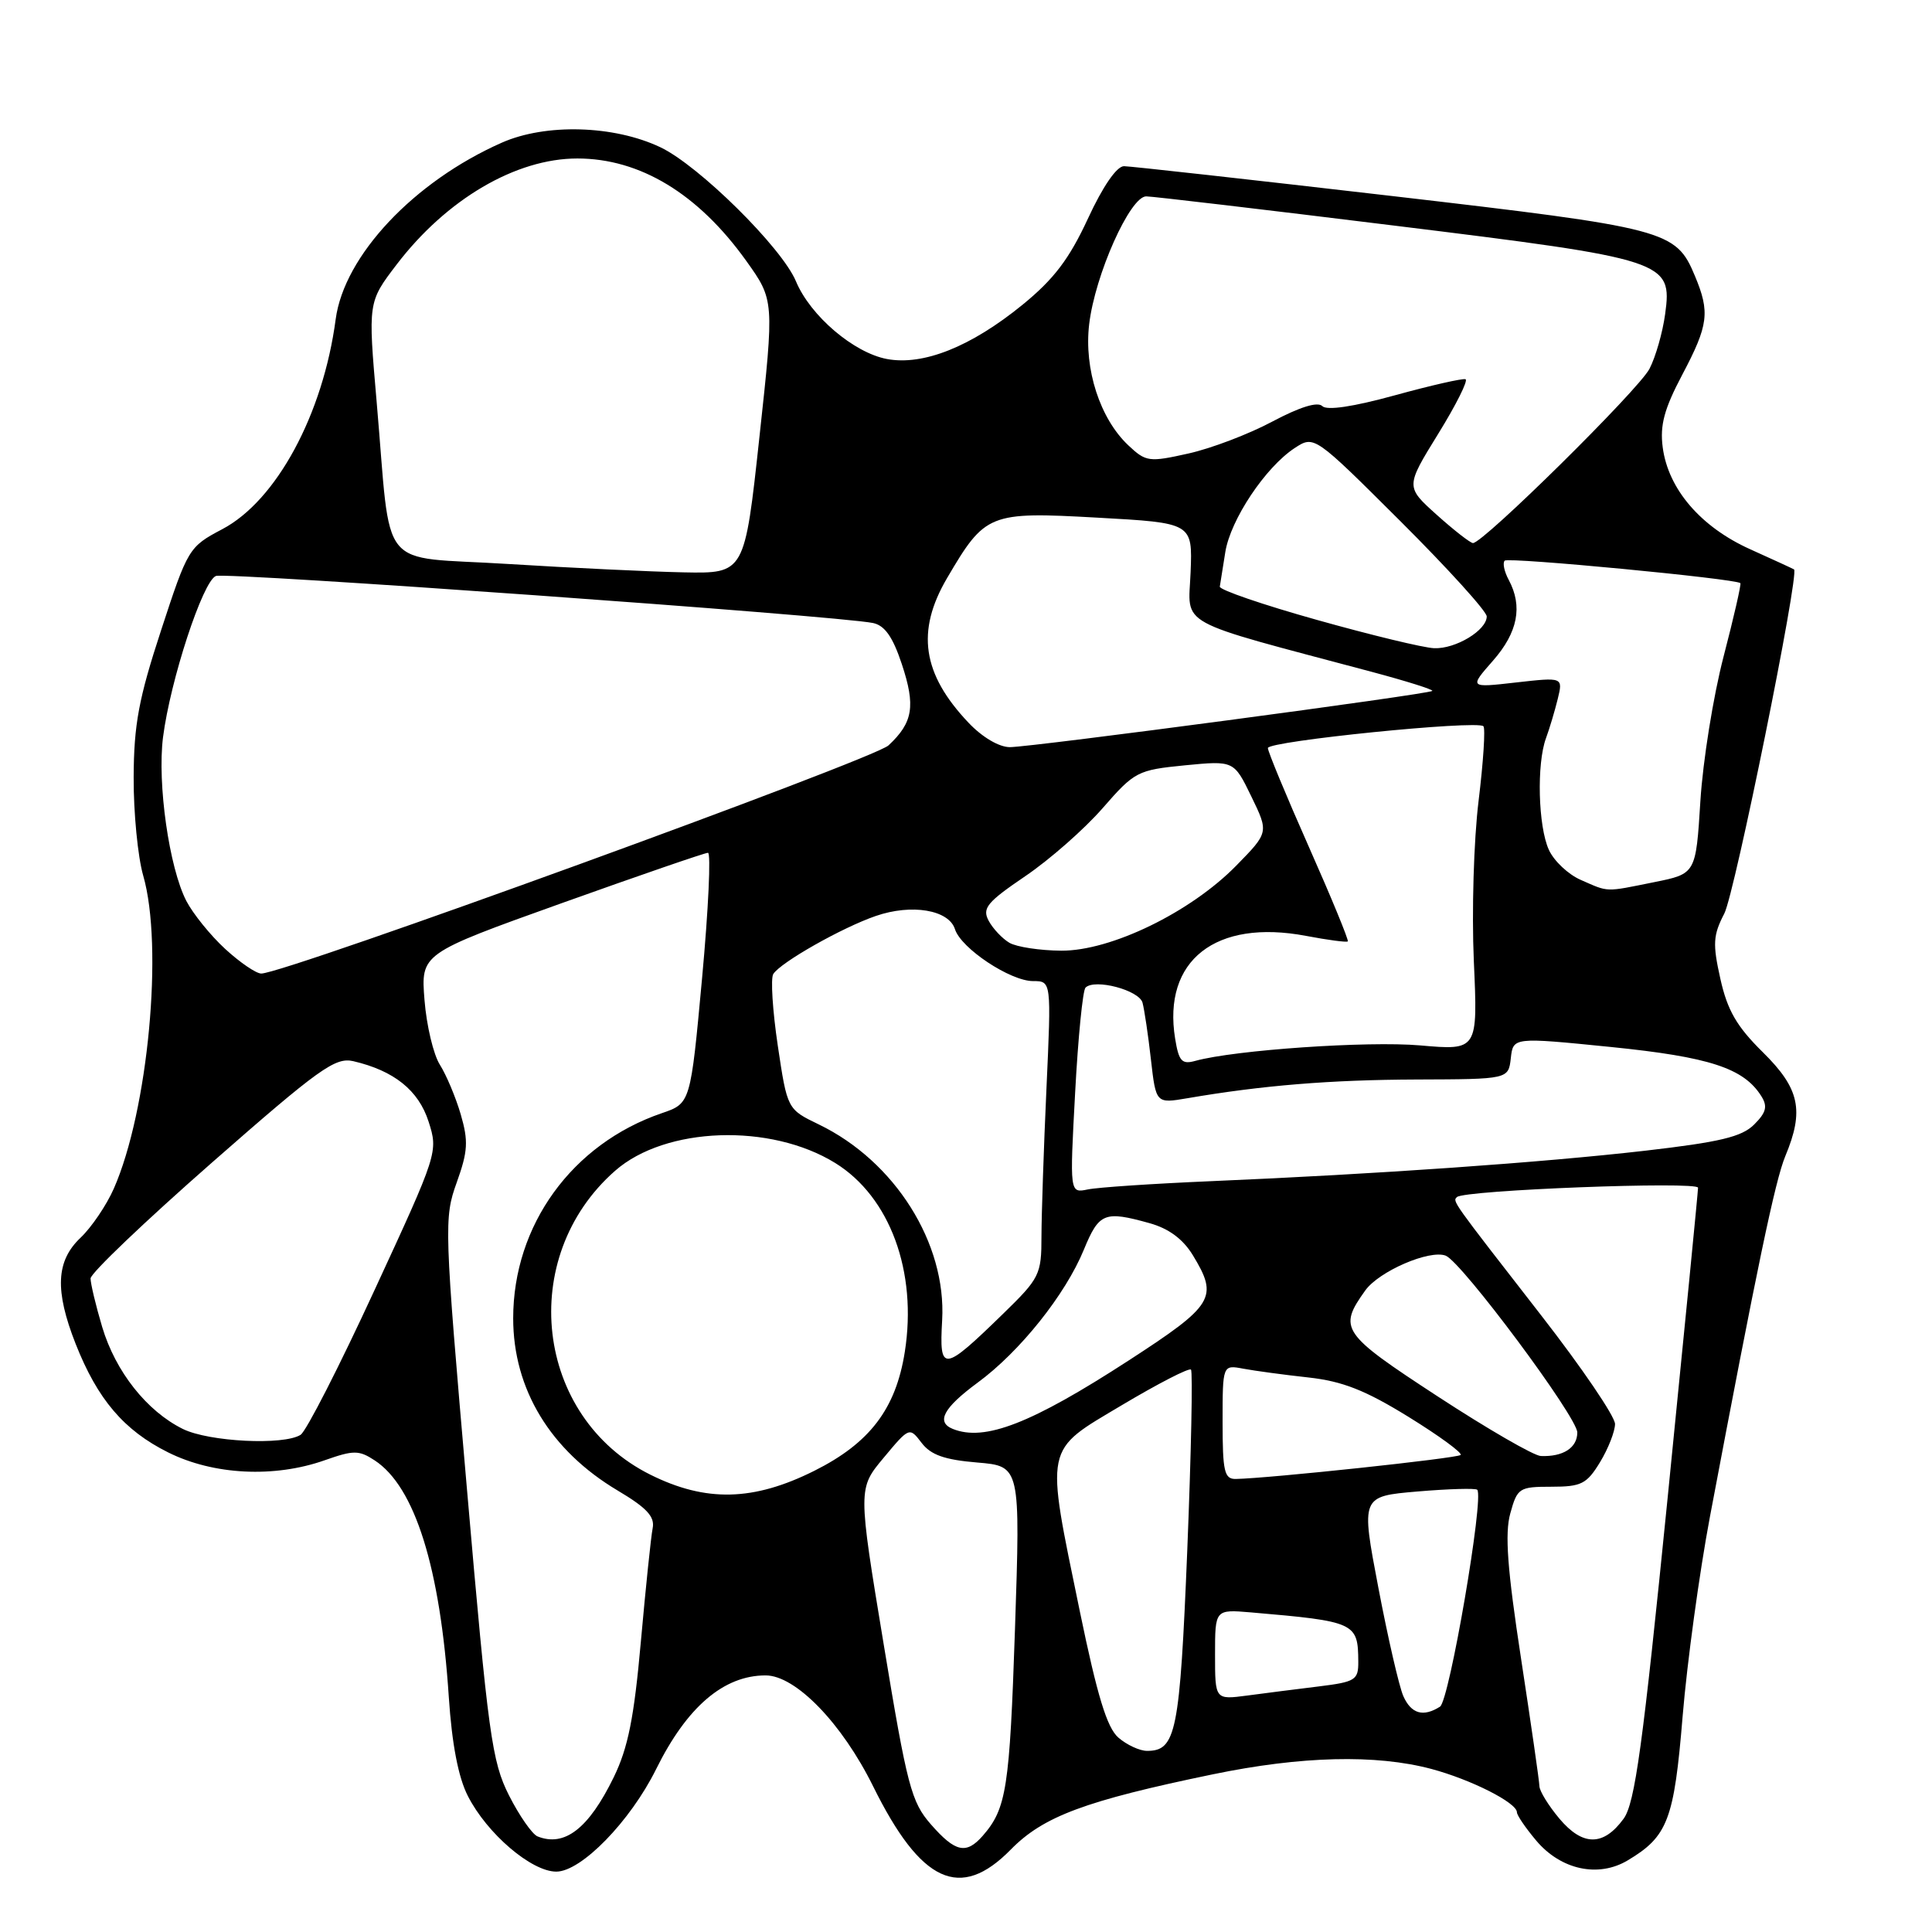 <?xml version="1.0" encoding="UTF-8" standalone="no"?>
<!DOCTYPE svg PUBLIC "-//W3C//DTD SVG 1.1//EN" "http://www.w3.org/Graphics/SVG/1.1/DTD/svg11.dtd" >
<svg xmlns="http://www.w3.org/2000/svg" xmlns:xlink="http://www.w3.org/1999/xlink" version="1.1" viewBox="0 0 256 256">
 <g >
 <path fill="currentColor"
d=" M 133.93 245.08 C 138.24 240.68 143.78 238.61 160.69 235.11 C 172.43 232.68 182.29 232.44 189.65 234.39 C 194.92 235.80 201.00 238.87 201.00 240.14 C 201.00 240.53 202.15 242.22 203.56 243.89 C 206.82 247.76 211.78 248.84 215.68 246.51 C 220.99 243.34 221.83 241.15 222.96 227.38 C 223.55 220.29 225.17 208.43 226.57 201.00 C 232.81 167.95 235.22 156.42 236.56 153.20 C 239.09 147.14 238.47 144.24 233.58 139.42 C 230.13 136.02 228.89 133.88 227.96 129.71 C 226.92 125.07 226.99 123.92 228.48 121.05 C 229.87 118.35 238.46 75.97 237.72 75.45 C 237.60 75.37 234.98 74.16 231.89 72.77 C 225.35 69.82 221.05 64.81 220.32 59.29 C 219.93 56.35 220.51 54.19 222.91 49.65 C 226.39 43.06 226.60 41.38 224.58 36.55 C 222.06 30.51 220.91 30.21 184.34 25.96 C 165.73 23.80 149.80 22.03 148.94 22.02 C 147.98 22.01 146.14 24.67 144.15 28.98 C 141.67 34.33 139.65 36.99 135.48 40.39 C 128.65 45.95 122.34 48.47 117.52 47.57 C 113.12 46.74 107.38 41.85 105.47 37.28 C 103.61 32.81 92.60 21.93 87.50 19.51 C 81.35 16.59 72.30 16.33 66.48 18.91 C 54.84 24.06 45.60 33.88 44.48 42.30 C 42.81 54.89 36.63 66.34 29.45 70.12 C 25.02 72.46 24.89 72.68 21.35 83.50 C 18.38 92.55 17.74 96.00 17.71 103.00 C 17.69 107.67 18.26 113.53 18.97 116.00 C 21.68 125.37 19.63 147.16 15.08 157.50 C 14.11 159.70 12.13 162.62 10.68 164.00 C 7.42 167.08 7.24 170.99 10.02 178.06 C 12.92 185.42 16.43 189.54 22.28 192.45 C 28.29 195.45 36.35 195.85 43.03 193.49 C 46.86 192.14 47.56 192.14 49.65 193.51 C 54.98 197.00 58.34 207.72 59.47 224.88 C 59.88 231.08 60.73 235.52 61.99 237.97 C 64.53 242.97 70.42 248.00 73.71 248.00 C 77.02 248.00 83.51 241.34 86.94 234.42 C 91.02 226.17 95.89 222.00 101.45 222.00 C 105.42 222.00 111.56 228.33 115.69 236.69 C 122.03 249.51 127.23 251.91 133.93 245.08 Z  M 123.35 241.74 C 120.75 238.77 120.20 236.68 117.09 217.86 C 113.68 197.24 113.68 197.24 117.09 193.16 C 120.49 189.08 120.51 189.08 122.12 191.19 C 123.34 192.79 125.17 193.43 129.48 193.79 C 135.21 194.27 135.21 194.27 134.49 215.88 C 133.78 236.97 133.37 239.64 130.22 243.25 C 128.03 245.75 126.59 245.44 123.35 241.74 Z  M 71.22 243.33 C 70.52 243.04 68.82 240.61 67.45 237.91 C 65.18 233.42 64.70 229.96 61.87 197.27 C 58.85 162.53 58.82 161.41 60.52 156.68 C 62.00 152.55 62.08 151.20 61.05 147.66 C 60.38 145.37 59.13 142.42 58.29 141.09 C 57.44 139.76 56.52 135.91 56.25 132.52 C 55.76 126.36 55.76 126.36 74.41 119.68 C 84.67 116.01 93.40 113.00 93.81 113.00 C 94.22 113.00 93.87 120.47 93.03 129.60 C 91.50 146.20 91.50 146.20 87.70 147.50 C 75.80 151.57 68.00 162.34 68.00 174.68 C 68.00 184.07 72.93 192.20 81.84 197.50 C 85.71 199.80 86.79 200.97 86.48 202.50 C 86.26 203.60 85.56 210.35 84.92 217.50 C 84.02 227.61 83.22 231.61 81.32 235.50 C 78.00 242.30 74.81 244.77 71.22 243.33 Z  M 206.63 240.98 C 205.18 239.25 203.99 237.32 203.98 236.67 C 203.97 236.03 202.87 228.43 201.55 219.79 C 199.73 207.92 199.38 203.20 200.12 200.54 C 201.05 197.16 201.30 197.00 205.56 197.00 C 209.53 197.00 210.25 196.64 212.01 193.75 C 213.10 191.96 213.99 189.68 214.00 188.69 C 214.00 187.69 209.61 181.23 204.25 174.34 C 192.27 158.93 192.46 159.20 193.05 158.62 C 193.97 157.69 225.00 156.50 225.00 157.38 C 225.00 157.87 223.19 176.32 220.98 198.38 C 217.67 231.42 216.64 238.94 215.13 241.00 C 212.46 244.65 209.72 244.65 206.63 240.98 Z  M 148.20 230.25 C 146.68 228.94 145.40 224.73 143.08 213.50 C 138.50 191.24 138.26 192.39 148.67 186.18 C 153.44 183.34 157.55 181.22 157.81 181.48 C 158.06 181.73 157.84 192.50 157.32 205.40 C 156.33 229.58 155.84 232.00 151.99 232.00 C 151.02 232.00 149.31 231.21 148.20 230.25 Z  M 185.95 224.75 C 185.40 223.51 183.91 217.05 182.64 210.38 C 180.33 198.27 180.33 198.27 187.83 197.63 C 191.96 197.28 195.51 197.18 195.74 197.40 C 196.68 198.34 192.05 225.35 190.81 226.14 C 188.59 227.55 187.00 227.10 185.95 224.75 Z  M 161.00 219.24 C 161.00 213.25 161.00 213.25 165.75 213.65 C 179.59 214.84 179.95 215.01 179.98 220.16 C 180.00 222.61 179.61 222.86 174.75 223.46 C 171.86 223.81 167.59 224.36 165.25 224.67 C 161.00 225.23 161.00 225.23 161.00 219.24 Z  M 86.17 195.40 C 70.88 187.78 68.43 166.61 81.51 155.13 C 88.17 149.28 102.08 148.79 110.68 154.11 C 117.92 158.59 121.57 168.51 119.89 179.14 C 118.70 186.69 115.24 191.22 107.90 194.89 C 99.84 198.92 93.53 199.07 86.17 195.40 Z  M 162.00 188.42 C 162.00 180.84 162.00 180.84 164.75 181.36 C 166.26 181.64 170.14 182.17 173.36 182.52 C 177.89 183.02 180.91 184.21 186.63 187.74 C 190.70 190.25 193.81 192.53 193.54 192.79 C 193.11 193.23 168.14 195.89 163.75 195.97 C 162.23 196.00 162.00 194.98 162.00 188.42 Z  M 190.50 185.03 C 177.73 176.69 177.29 176.05 180.90 171.00 C 182.72 168.45 189.41 165.56 191.56 166.38 C 193.68 167.20 209.00 187.77 209.00 189.81 C 209.00 191.84 207.12 193.05 204.17 192.93 C 203.25 192.90 197.10 189.34 190.50 185.03 Z  M 24.24 189.35 C 19.45 186.99 15.30 181.73 13.54 175.83 C 12.69 172.98 12.00 170.08 12.00 169.40 C 12.00 168.71 19.23 161.82 28.06 154.07 C 42.27 141.60 44.42 140.06 46.81 140.61 C 52.21 141.87 55.46 144.47 56.79 148.62 C 58.07 152.62 58.02 152.79 49.62 170.96 C 44.97 181.04 40.57 189.66 39.83 190.12 C 37.59 191.54 27.70 191.05 24.24 189.35 Z  M 126.25 189.34 C 124.00 188.43 125.01 186.55 129.54 183.21 C 135.14 179.10 141.17 171.55 143.62 165.58 C 145.63 160.70 146.34 160.41 152.30 162.07 C 154.86 162.78 156.74 164.17 158.05 166.31 C 161.48 171.94 160.88 172.92 149.54 180.28 C 136.65 188.64 130.47 191.04 126.25 189.34 Z  M 124.84 174.93 C 125.42 164.74 118.59 153.88 108.51 149.00 C 104.32 146.98 104.32 146.98 103.06 138.55 C 102.37 133.91 102.10 129.65 102.46 129.07 C 103.40 127.54 111.57 122.91 116.05 121.37 C 120.80 119.73 125.73 120.56 126.54 123.13 C 127.35 125.67 133.87 130.00 136.89 130.00 C 139.31 130.00 139.31 130.00 138.66 144.25 C 138.30 152.09 138.01 160.89 138.00 163.81 C 138.00 168.88 137.77 169.36 132.93 174.07 C 124.94 181.85 124.44 181.90 124.84 174.93 Z  M 142.46 144.80 C 142.85 137.49 143.47 131.21 143.84 130.86 C 145.08 129.65 150.93 131.20 151.39 132.86 C 151.63 133.76 152.14 137.14 152.50 140.36 C 153.17 146.23 153.17 146.23 157.34 145.52 C 167.25 143.82 176.29 143.08 187.69 143.04 C 199.87 143.00 199.87 143.00 200.19 140.22 C 200.50 137.43 200.50 137.43 213.44 138.73 C 226.50 140.05 231.05 141.53 233.38 145.24 C 234.24 146.60 234.04 147.41 232.43 149.01 C 230.80 150.64 227.91 151.33 217.95 152.48 C 204.37 154.04 182.40 155.58 160.50 156.51 C 152.80 156.84 145.43 157.33 144.12 157.61 C 141.74 158.10 141.74 158.10 142.46 144.80 Z  M 155.71 137.62 C 154.03 127.26 161.08 121.74 173.06 124.01 C 175.95 124.56 178.45 124.89 178.59 124.74 C 178.74 124.59 176.42 118.95 173.43 112.21 C 170.44 105.47 168.00 99.58 168.00 99.12 C 168.00 98.20 195.73 95.40 196.56 96.23 C 196.84 96.51 196.55 100.96 195.92 106.12 C 195.28 111.31 195.00 120.79 195.29 127.35 C 195.82 139.19 195.82 139.19 188.16 138.52 C 181.20 137.92 163.61 139.13 158.39 140.57 C 156.60 141.07 156.20 140.63 155.71 137.62 Z  M 29.85 125.75 C 27.90 123.96 25.58 121.09 24.69 119.38 C 22.41 114.96 20.83 103.83 21.60 97.70 C 22.56 90.16 26.87 76.99 28.61 76.32 C 30.00 75.79 110.92 81.58 115.67 82.55 C 117.23 82.87 118.30 84.39 119.49 87.98 C 121.34 93.55 120.99 95.73 117.73 98.77 C 115.73 100.63 37.75 129.00 34.62 129.00 C 33.94 129.00 31.80 127.54 29.85 125.75 Z  M 133.76 124.93 C 132.81 124.37 131.56 123.05 131.00 122.00 C 130.12 120.35 130.77 119.55 135.85 116.10 C 139.08 113.91 143.70 109.85 146.11 107.08 C 150.34 102.23 150.73 102.03 157.00 101.41 C 163.50 100.78 163.50 100.78 165.81 105.54 C 168.12 110.30 168.12 110.30 163.81 114.70 C 157.76 120.88 147.20 126.01 140.62 125.97 C 137.80 125.95 134.72 125.48 133.76 124.93 Z  M 209.48 116.60 C 207.81 115.88 205.90 114.08 205.23 112.60 C 203.81 109.49 203.60 101.21 204.85 97.82 C 205.32 96.54 206.02 94.20 206.41 92.61 C 207.11 89.73 207.11 89.73 200.89 90.43 C 194.67 91.14 194.67 91.14 197.84 87.53 C 201.12 83.79 201.79 80.35 199.92 76.85 C 199.32 75.74 199.08 74.59 199.38 74.29 C 199.87 73.80 230.01 76.68 230.61 77.27 C 230.74 77.41 229.74 81.79 228.38 87.01 C 227.02 92.23 225.64 100.84 225.31 106.14 C 224.71 115.78 224.71 115.78 219.19 116.89 C 212.59 118.22 213.22 118.24 209.48 116.60 Z  M 128.32 95.75 C 122.20 89.29 121.37 83.64 125.48 76.62 C 130.54 68.00 131.04 67.79 145.38 68.59 C 158.02 69.29 158.02 69.29 157.76 75.84 C 157.47 83.14 155.38 81.99 181.79 89.03 C 186.36 90.25 189.95 91.38 189.79 91.55 C 189.35 91.99 136.68 99.00 133.81 99.00 C 132.38 99.00 130.14 97.68 128.32 95.75 Z  M 174.50 82.14 C 167.35 80.14 161.56 78.15 161.63 77.73 C 161.69 77.31 162.02 75.25 162.36 73.15 C 163.05 68.85 167.67 61.92 171.55 59.37 C 174.14 57.68 174.14 57.68 185.57 69.07 C 191.86 75.34 197.00 81.01 197.00 81.68 C 197.00 83.52 192.87 86.01 190.03 85.89 C 188.64 85.84 181.65 84.15 174.50 82.14 Z  M 67.32 74.73 C 49.79 73.63 51.91 76.25 49.91 53.27 C 48.76 40.03 48.76 40.03 52.55 35.06 C 59.16 26.40 68.35 21.00 76.50 21.00 C 84.80 21.00 92.51 25.67 98.87 34.55 C 102.60 39.77 102.60 39.77 100.63 57.89 C 98.67 76.00 98.67 76.00 90.58 75.84 C 86.14 75.75 75.67 75.25 67.32 74.73 Z  M 190.37 68.21 C 186.24 64.50 186.24 64.50 190.56 57.50 C 192.94 53.65 194.57 50.39 194.19 50.25 C 193.81 50.11 189.59 51.07 184.83 52.38 C 179.30 53.90 175.82 54.42 175.21 53.81 C 174.59 53.19 172.21 53.94 168.61 55.85 C 165.51 57.51 160.50 59.42 157.48 60.09 C 152.25 61.26 151.85 61.21 149.51 59.01 C 145.75 55.47 143.62 48.89 144.32 42.97 C 145.09 36.42 149.75 25.99 151.89 26.02 C 152.77 26.03 167.55 27.77 184.72 29.89 C 220.86 34.34 221.60 34.58 220.64 41.62 C 220.31 44.05 219.38 47.30 218.57 48.86 C 217.14 51.64 196.46 72.04 195.17 71.96 C 194.80 71.93 192.64 70.25 190.37 68.21 Z "/>
</g>
</svg>